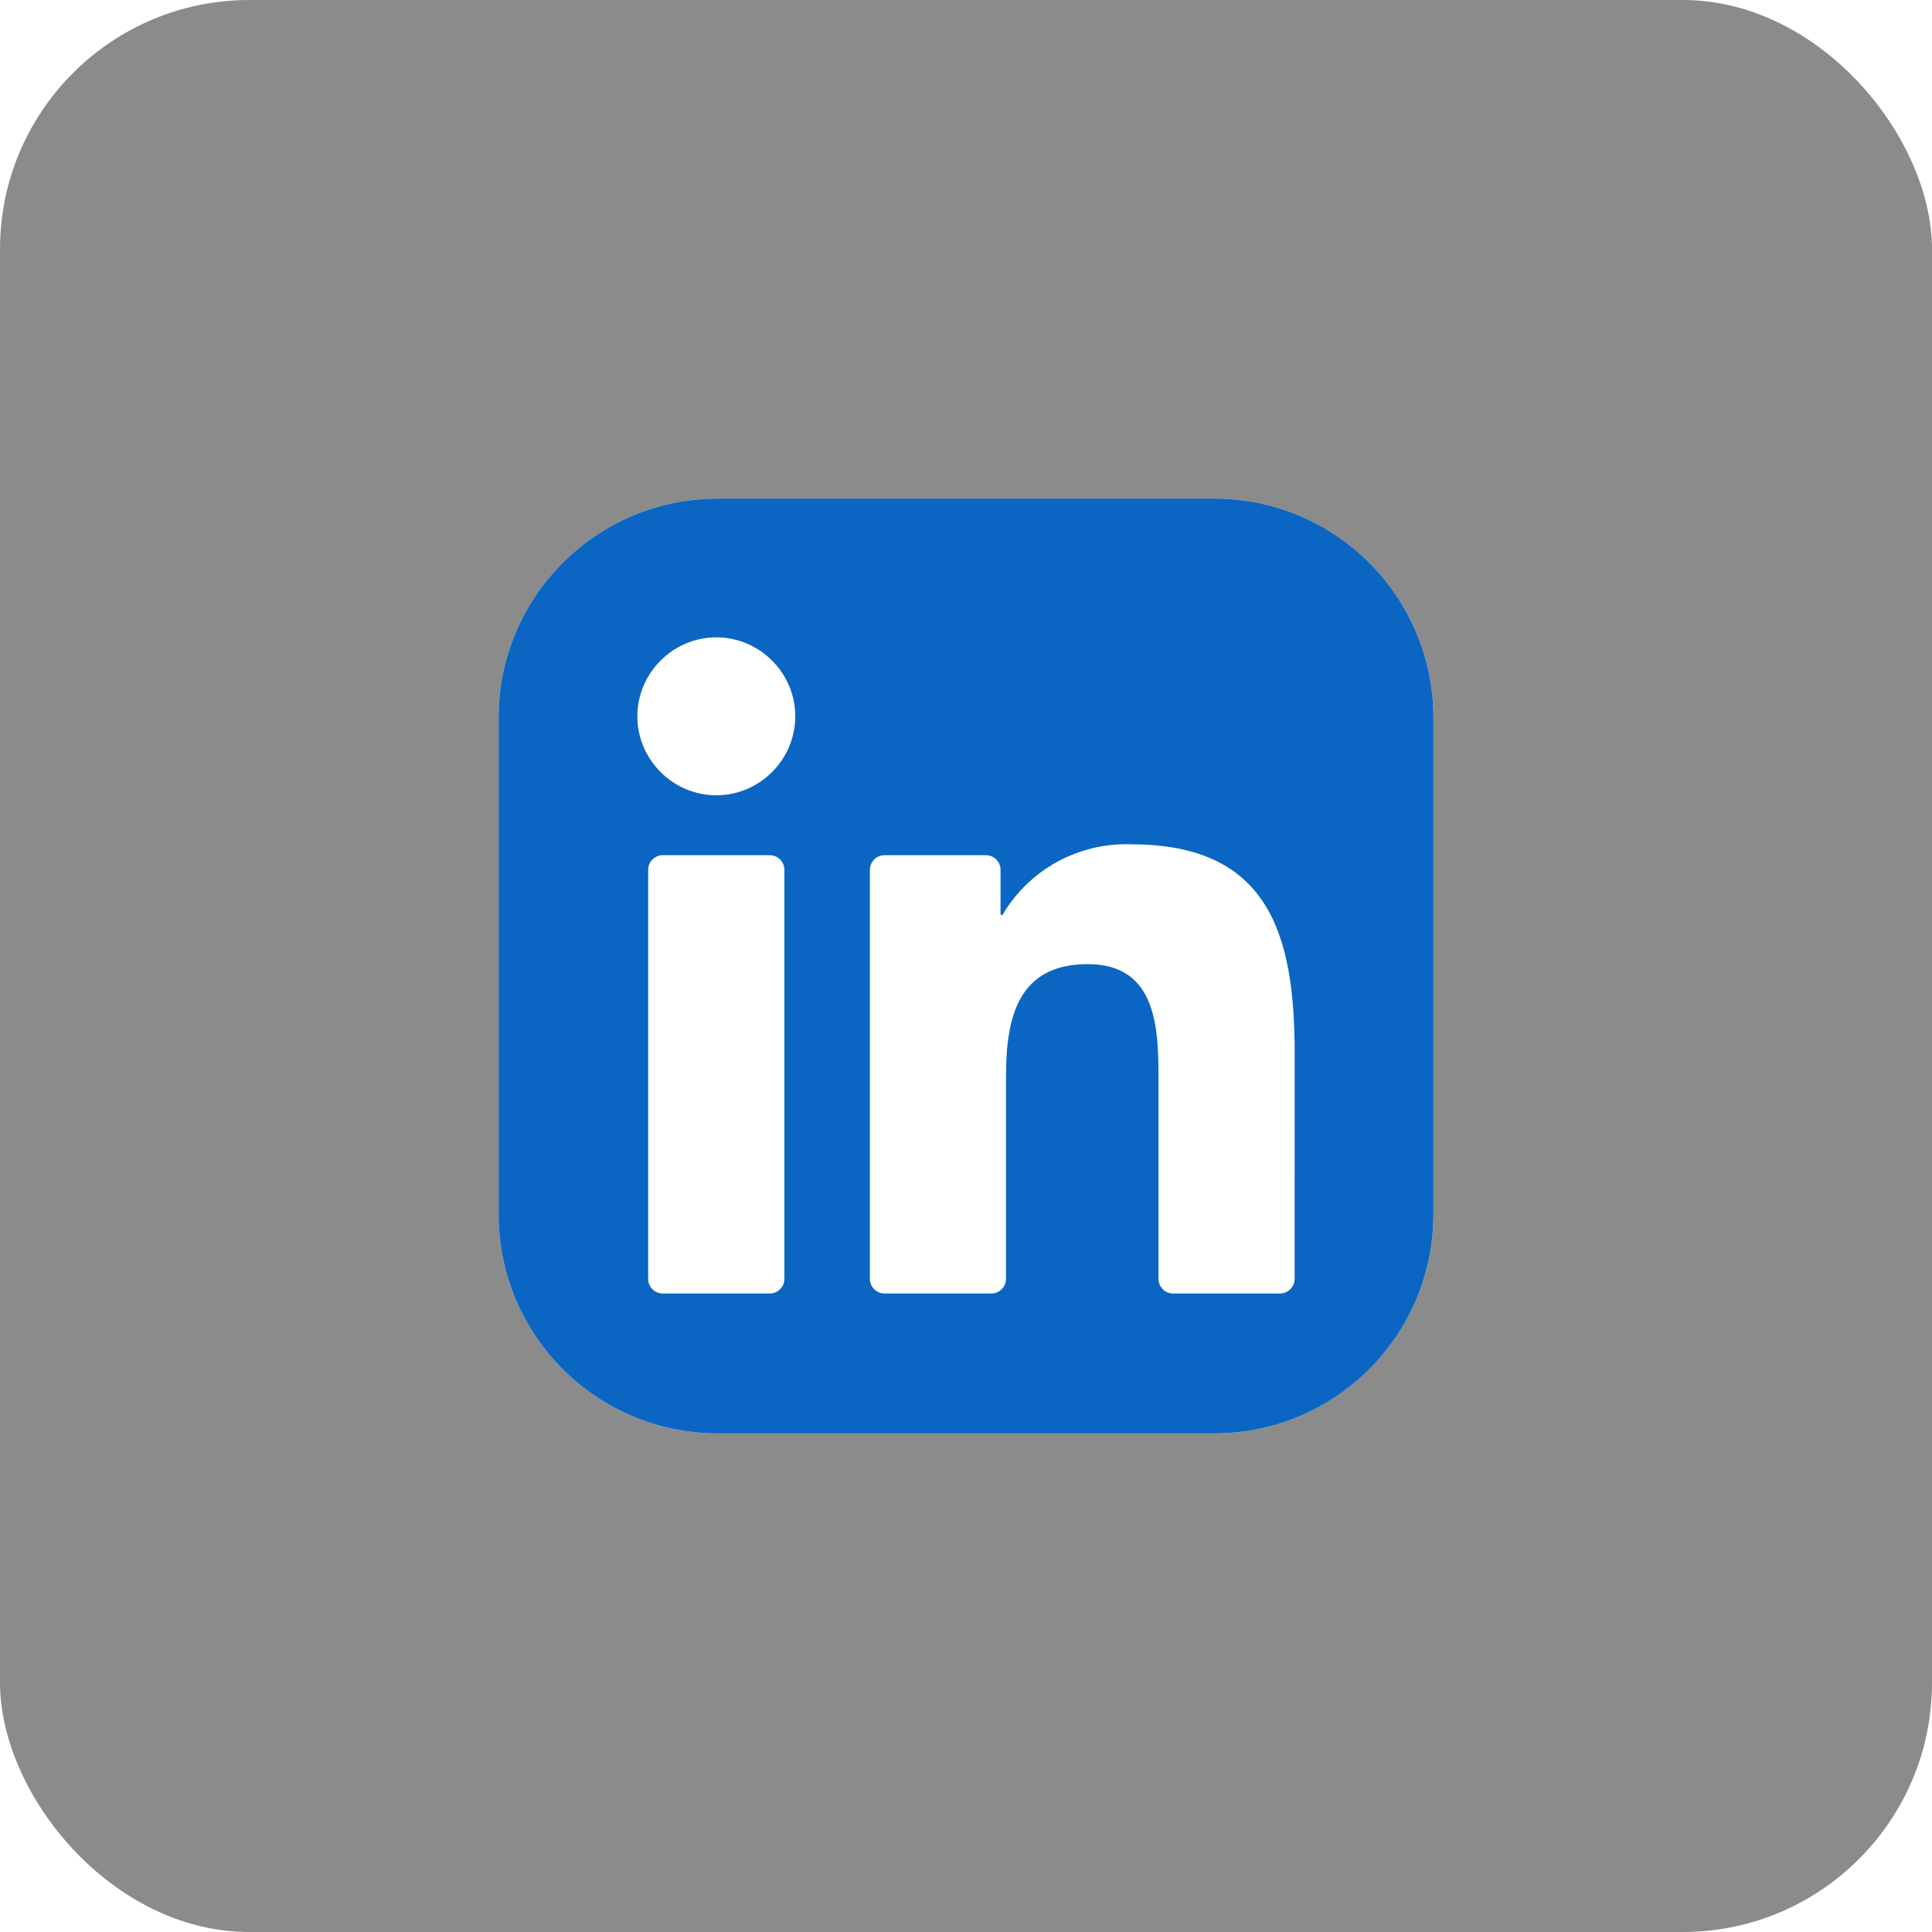 <svg width="124" height="124" viewBox="0 0 124 124" fill="none" xmlns="http://www.w3.org/2000/svg">
<g id="Group 21">
<g id="Rectangle 17" filter="url(#filter0_b_0_182)">
<rect width="124" height="124" rx="16" fill="#181818" fill-opacity="0.5"/>
</g>
<g id="Group" filter="url(#filter1_d_0_182)">
<path id="Vector" d="M77.938 32H46.062C38.296 32 32 38.296 32 46.062V77.938C32 85.704 38.296 92 46.062 92H77.938C85.704 92 92 85.704 92 77.938V46.062C92 38.296 85.704 32 77.938 32Z" fill="white"/>
<path id="Vector_2" d="M77.938 32H46.062C38.296 32 32 38.296 32 46.062V77.938C32 85.704 38.296 92 46.062 92H77.938C85.704 92 92 85.704 92 77.938V46.062C92 38.296 85.704 32 77.938 32Z" fill="#0A66C2"/>
<path id="Vector_3" d="M75.293 83.02H82.153C82.401 83.02 82.64 82.921 82.816 82.745C82.991 82.57 83.09 82.331 83.09 82.083L83.094 67.588C83.094 60.013 81.461 54.19 72.608 54.19C69.243 54.065 66.069 55.799 64.357 58.696C64.348 58.71 64.335 58.721 64.32 58.727C64.305 58.734 64.288 58.735 64.273 58.73C64.257 58.726 64.243 58.717 64.233 58.704C64.223 58.691 64.217 58.675 64.217 58.658V55.827C64.217 55.578 64.118 55.34 63.943 55.164C63.767 54.988 63.528 54.889 63.28 54.889H56.77C56.521 54.889 56.282 54.988 56.106 55.164C55.931 55.34 55.832 55.578 55.832 55.827V82.081C55.832 82.33 55.931 82.568 56.106 82.744C56.282 82.92 56.521 83.019 56.77 83.019H63.629C63.878 83.019 64.116 82.92 64.292 82.744C64.468 82.568 64.567 82.33 64.567 82.081V69.103C64.567 65.434 65.263 61.88 69.812 61.88C74.297 61.88 74.355 66.079 74.355 69.341V82.082C74.355 82.331 74.454 82.57 74.63 82.745C74.805 82.921 75.044 83.02 75.293 83.02ZM40.906 45.975C40.906 48.756 43.195 51.044 45.976 51.044C48.756 51.044 51.044 48.754 51.044 45.974C51.044 43.194 48.756 40.906 45.975 40.906C43.194 40.906 40.906 43.194 40.906 45.975ZM42.537 83.02H49.406C49.655 83.02 49.893 82.921 50.069 82.745C50.245 82.57 50.344 82.331 50.344 82.082V55.827C50.344 55.578 50.245 55.34 50.069 55.164C49.893 54.988 49.655 54.889 49.406 54.889H42.537C42.289 54.889 42.05 54.988 41.874 55.164C41.699 55.34 41.6 55.578 41.6 55.827V82.082C41.6 82.331 41.699 82.57 41.874 82.745C42.05 82.921 42.289 83.02 42.537 83.02Z" fill="white"/>
</g>
</g>
<defs>
<filter id="filter0_b_0_182" x="-10" y="-10" width="144" height="144" filterUnits="userSpaceOnUse" color-interpolation-filters="sRGB">
<feFlood flood-opacity="0" result="BackgroundImageFix"/>
<feGaussianBlur in="BackgroundImageFix" stdDeviation="5"/>
<feComposite in2="SourceAlpha" operator="in" result="effect1_backgroundBlur_0_182"/>
<feBlend mode="normal" in="SourceGraphic" in2="effect1_backgroundBlur_0_182" result="shape"/>
</filter>
<filter id="filter1_d_0_182" x="17" y="17" width="90" height="90" filterUnits="userSpaceOnUse" color-interpolation-filters="sRGB">
<feFlood flood-opacity="0" result="BackgroundImageFix"/>
<feColorMatrix in="SourceAlpha" type="matrix" values="0 0 0 0 0 0 0 0 0 0 0 0 0 0 0 0 0 0 127 0" result="hardAlpha"/>
<feOffset/>
<feGaussianBlur stdDeviation="7.5"/>
<feComposite in2="hardAlpha" operator="out"/>
<feColorMatrix type="matrix" values="0 0 0 0 0.039 0 0 0 0 0.4 0 0 0 0 0.761 0 0 0 1 0"/>
<feBlend mode="normal" in2="BackgroundImageFix" result="effect1_dropShadow_0_182"/>
<feBlend mode="normal" in="SourceGraphic" in2="effect1_dropShadow_0_182" result="shape"/>
</filter>
</defs>
</svg>
